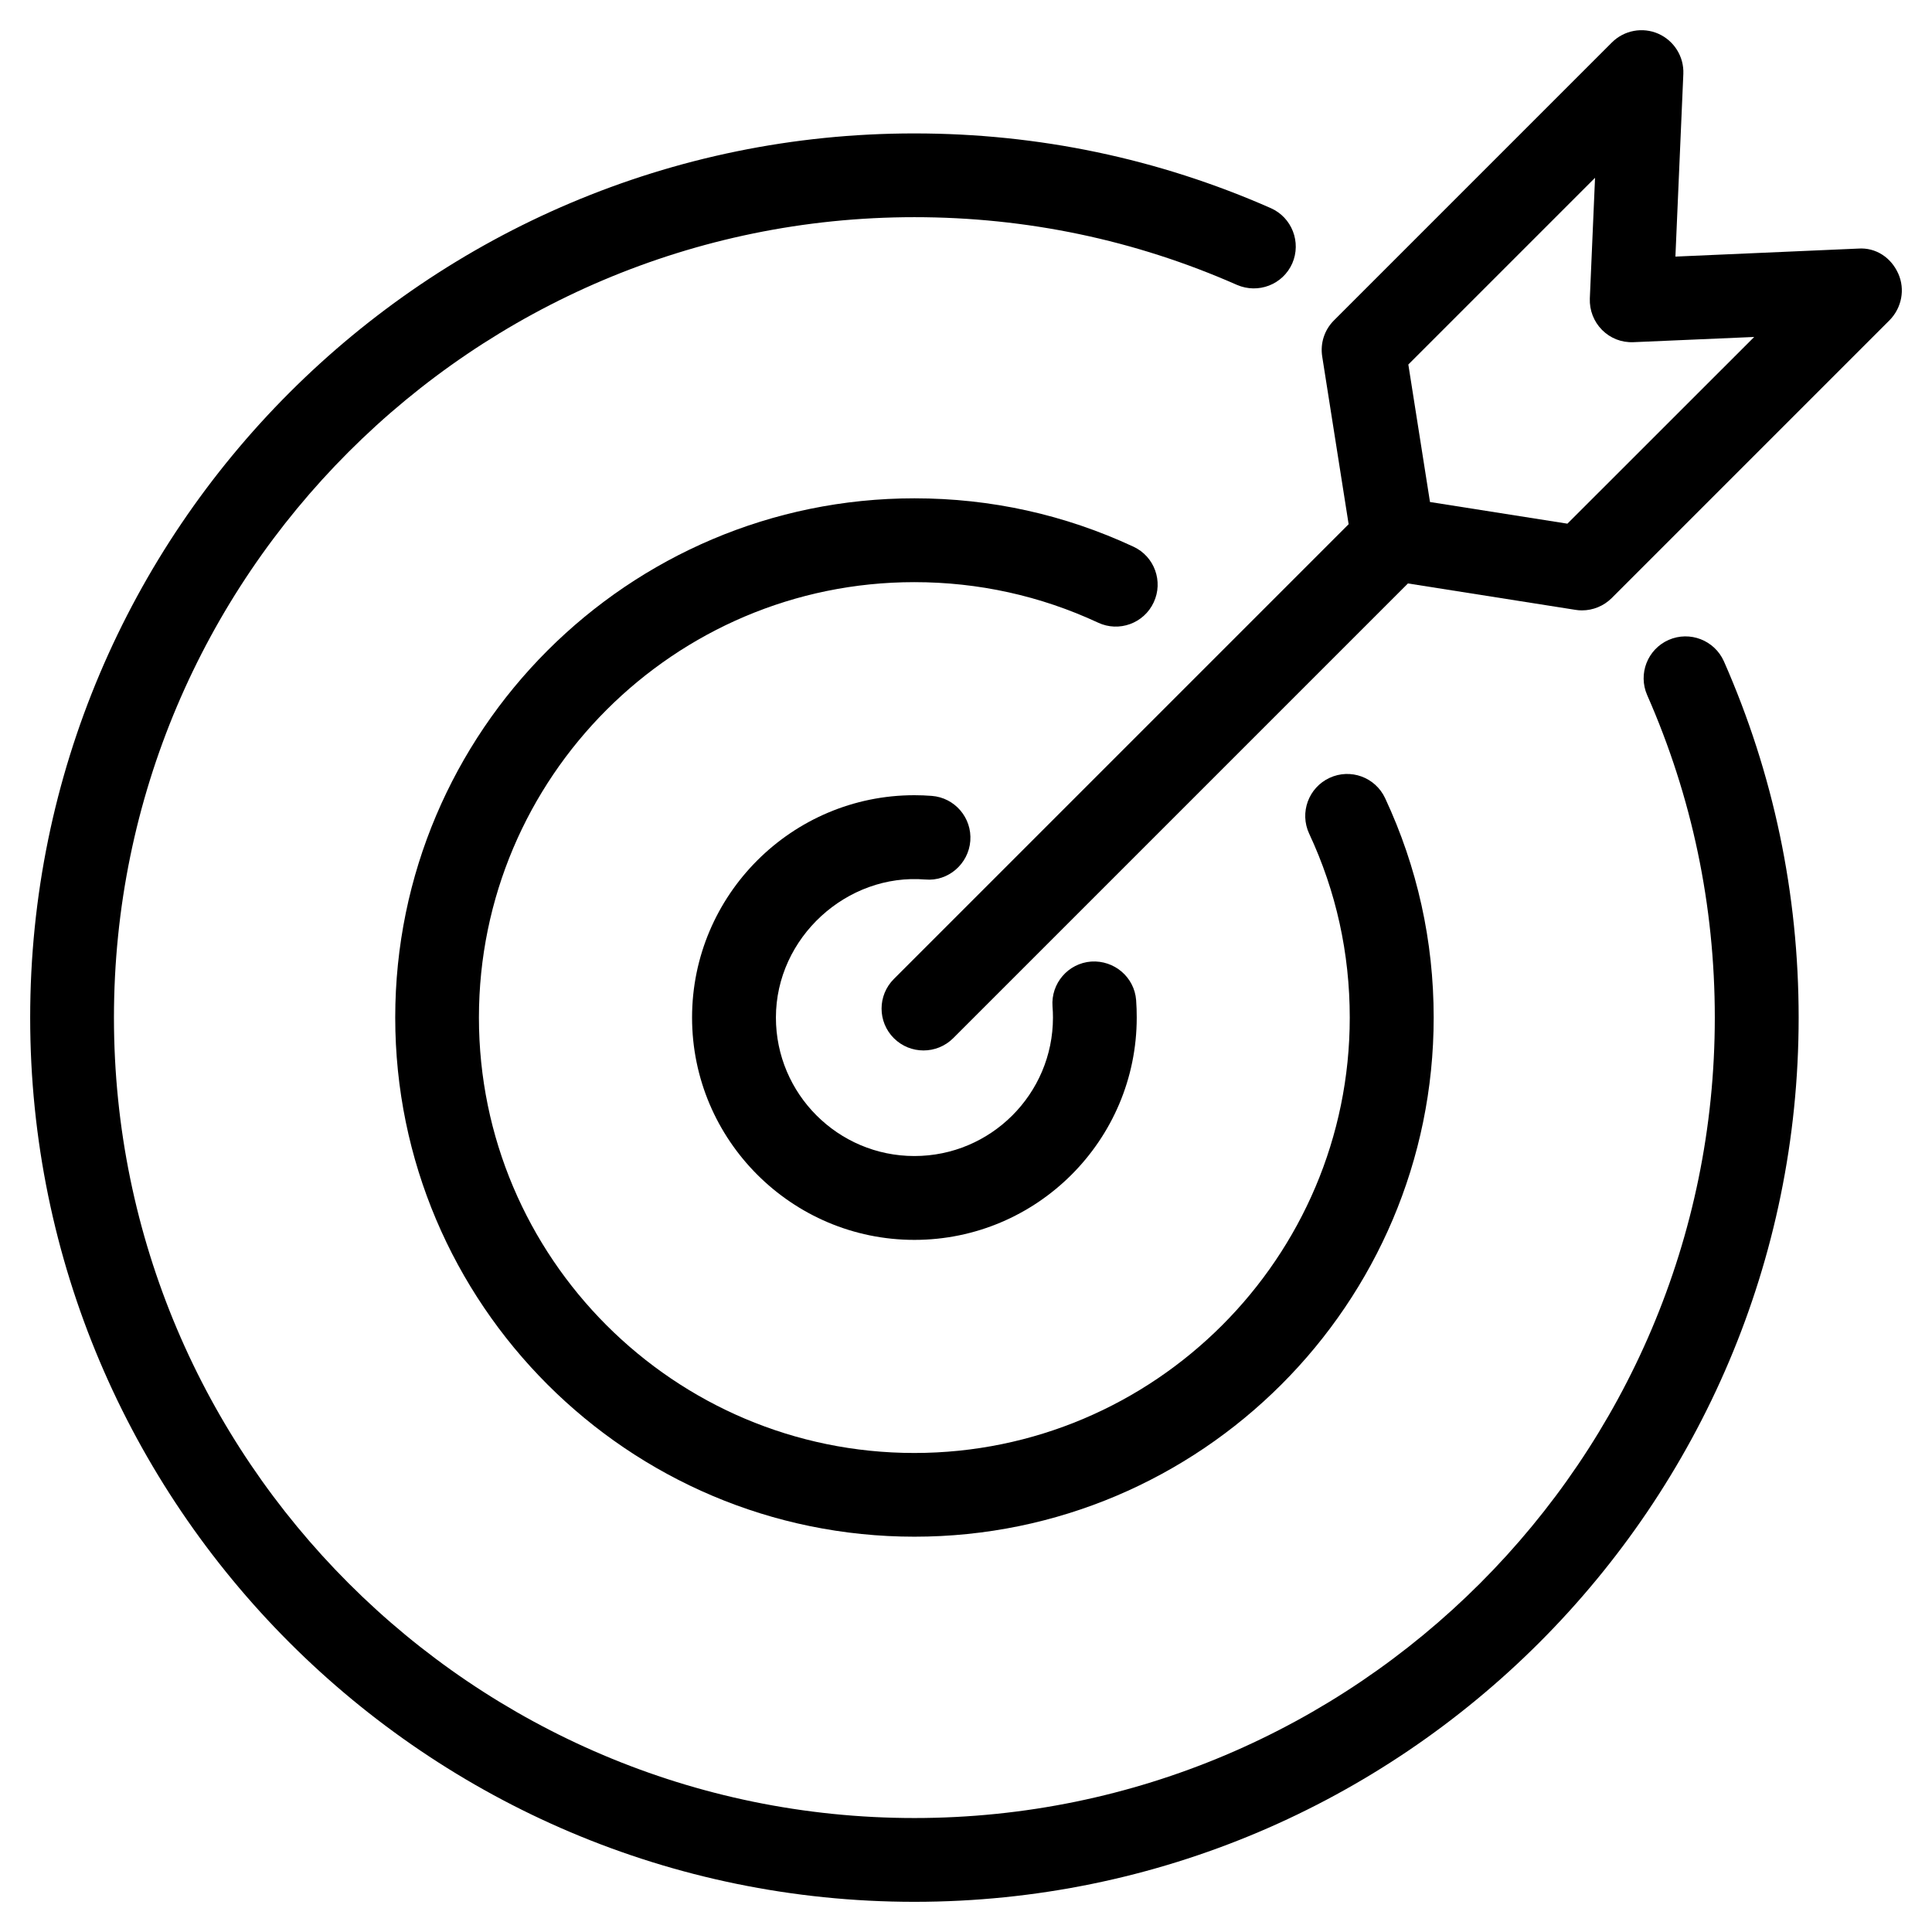 <?xml version="1.0" encoding="UTF-8"?>
<svg width="100pt" height="100pt" version="1.1" viewBox="0 0 100 100" xmlns="http://www.w3.org/2000/svg">
 <g>
  <path d="m86.371 33.121c-1.098 0.484-1.594 1.762-1.113 2.859 2.32 5.269 3.5 10.883 3.5 16.691 0 22.844-18.586 41.43-41.43 41.43s-41.43-18.586-41.43-41.43c0-22.848 18.586-41.43 41.43-41.43 5.805 0 11.426 1.18 16.695 3.504 1.102 0.477 2.375-0.012 2.863-1.109 0.48-1.098-0.016-2.379-1.109-2.863-5.824-2.566-12.031-3.867-18.445-3.867-25.238-0.004-45.77 20.527-45.77 45.766 0 25.234 20.531 45.766 45.766 45.766 25.238 0 45.77-20.531 45.77-45.766 0-6.414-1.301-12.617-3.867-18.438-0.488-1.098-1.766-1.59-2.859-1.113z"/>
  <path d="m59.715 31.18c0.508-1.086 0.039-2.379-1.047-2.883-3.566-1.66-7.379-2.504-11.336-2.504-14.82 0-26.875 12.055-26.875 26.875 0 14.82 12.055 26.871 26.875 26.871 14.82 0 26.875-12.055 26.875-26.871 0-3.965-0.848-7.785-2.512-11.352-0.508-1.09-1.797-1.559-2.883-1.051s-1.555 1.797-1.051 2.883c1.398 2.992 2.102 6.195 2.102 9.523 0 12.426-10.109 22.535-22.539 22.535-12.426 0-22.535-10.109-22.535-22.535 0-12.43 10.109-22.539 22.535-22.539 3.32 0 6.523 0.707 9.508 2.094 1.086 0.512 2.379 0.039 2.883-1.047z"/>
  <path d="m47.895 45.523c1.18 0.109 2.238-0.805 2.328-2 0.09-1.195-0.805-2.238-1.996-2.328-0.293-0.023-0.594-0.035-0.898-0.035-6.344 0-11.508 5.164-11.508 11.508s5.164 11.508 11.508 11.508c6.348 0 11.508-5.164 11.508-11.508 0-0.301-0.008-0.602-0.031-0.898-0.09-1.195-1.133-2.078-2.328-2-1.195 0.09-2.09 1.133-2 2.328 0.016 0.188 0.023 0.379 0.023 0.57 0 3.953-3.215 7.168-7.172 7.168-3.953 0-7.168-3.215-7.168-7.168 0-4.144 3.68-7.481 7.734-7.144z"/>
  <path d="m98.254 14.164c-0.363-0.82-1.152-1.367-2.082-1.297l-9.453 0.414 0.41-9.453c0.039-0.895-0.477-1.719-1.293-2.082-0.816-0.359-1.773-0.18-2.406 0.453l-14.387 14.387c-0.492 0.492-0.715 1.184-0.605 1.871l1.367 8.676-23.539 23.539c-0.848 0.848-0.848 2.219 0 3.066 0.426 0.422 0.977 0.633 1.535 0.633 0.555 0 1.109-0.211 1.535-0.633l23.539-23.539 8.672 1.367c0.113 0.02 0.227 0.027 0.336 0.027 0.57 0 1.125-0.227 1.535-0.633l14.387-14.387c0.629-0.641 0.812-1.598 0.449-2.41zm-17.125 12.941-7.113-1.121-1.121-7.117 9.664-9.664-0.27 6.246c-0.023 0.609 0.203 1.195 0.633 1.629 0.43 0.43 1.004 0.66 1.629 0.633l6.246-0.27z"/>
 </g>
</svg>
